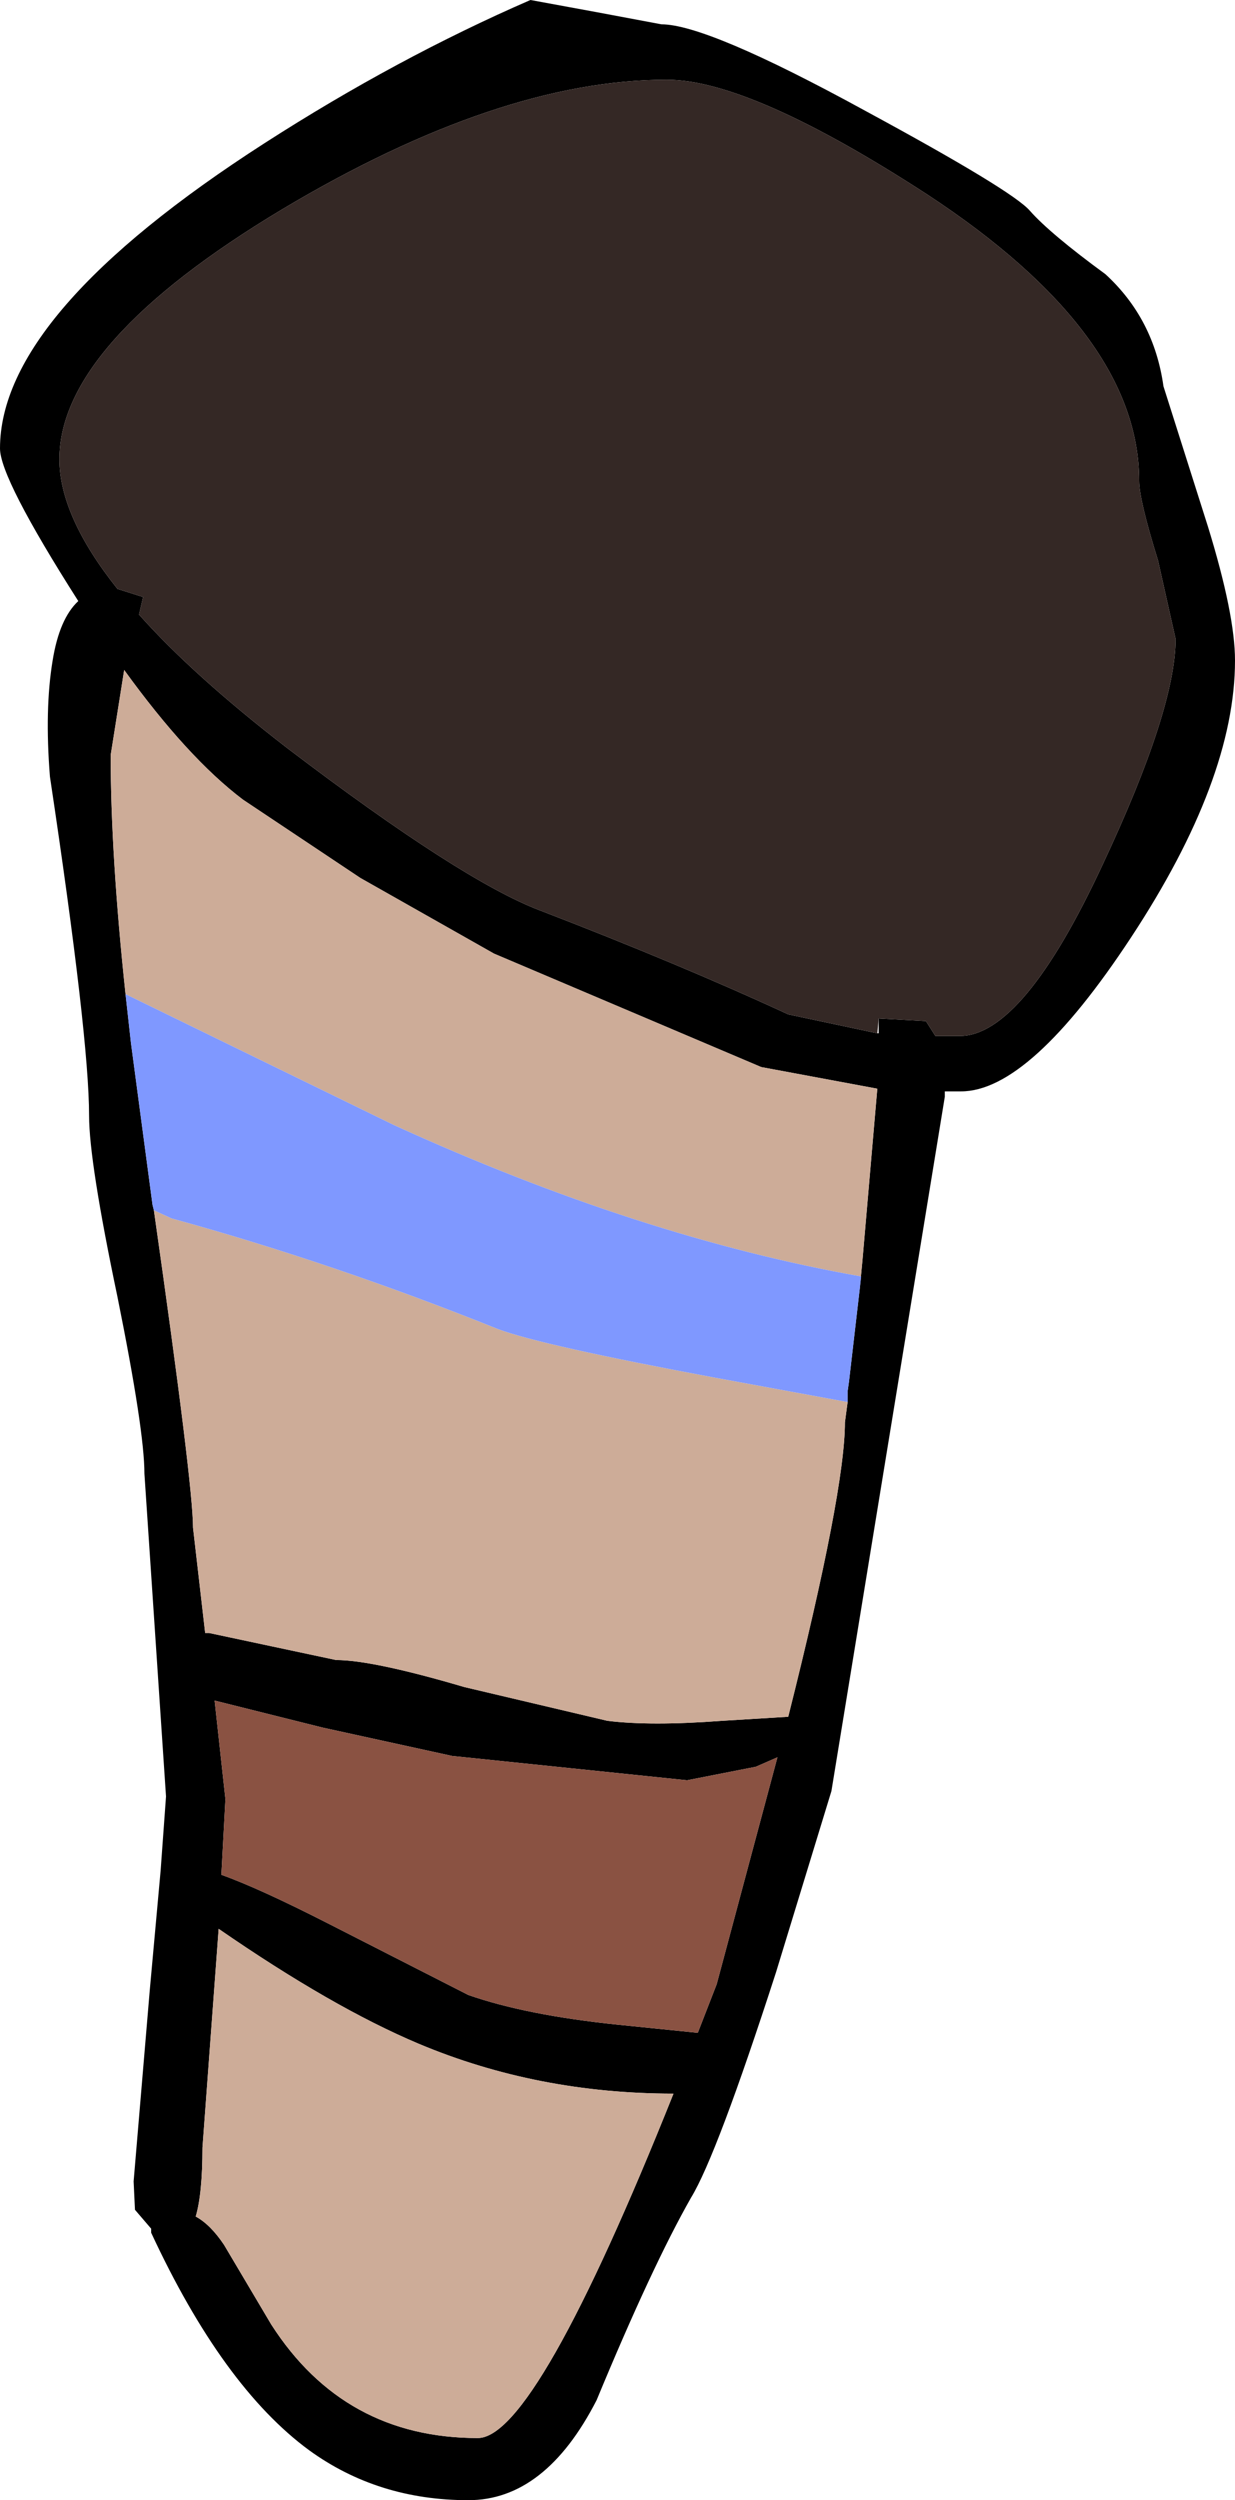 <?xml version="1.0" encoding="UTF-8" standalone="no"?>
<svg xmlns:ffdec="https://www.free-decompiler.com/flash" xmlns:xlink="http://www.w3.org/1999/xlink" ffdec:objectType="shape" height="92.55px" width="45.75px" xmlns="http://www.w3.org/2000/svg">
  <g transform="matrix(1.0, 0.0, 0.0, 1.0, 17.15, 24.05)">
    <path d="M14.9 -19.95 Q20.35 -17.0 21.0 -16.25 21.75 -15.4 23.8 -13.9 25.6 -12.25 25.95 -9.75 L27.6 -4.55 Q28.6 -1.3 28.6 0.4 28.6 4.8 24.75 10.65 21.0 16.35 18.45 16.35 L17.85 16.35 17.85 16.55 13.65 42.25 11.6 48.95 Q9.4 55.75 8.45 57.3 7.0 59.85 4.95 64.8 3.05 68.5 0.2 68.5 -3.15 68.5 -5.7 66.65 -8.9 64.3 -11.55 58.6 L-11.55 58.45 -12.15 57.75 -12.2 56.7 -11.6 49.6 -11.2 45.2 -11.0 42.45 -11.8 30.5 Q-11.8 28.9 -12.8 23.95 -13.85 18.95 -13.85 17.25 -13.85 14.35 -15.3 4.7 -15.5 2.2 -15.2 0.4 -14.95 -1.15 -14.25 -1.8 -17.15 -6.35 -17.15 -7.45 -17.15 -12.45 -7.35 -18.75 -2.45 -21.9 2.5 -24.05 L4.95 -23.6 7.35 -23.15 Q9.05 -23.15 14.9 -19.95 M15.4 13.65 L17.15 13.75 17.5 14.3 18.4 14.3 Q20.75 14.3 23.7 7.95 26.4 2.2 26.4 -0.4 L25.75 -3.3 Q25.05 -5.55 25.05 -6.25 25.05 -11.7 17.2 -16.85 10.65 -21.1 7.55 -21.1 1.35 -21.1 -6.7 -16.3 -14.95 -11.35 -14.95 -7.05 -14.95 -4.95 -12.8 -2.25 L-11.85 -1.95 -12.0 -1.3 Q-10.0 0.95 -6.5 3.65 -0.05 8.55 2.85 9.65 8.05 11.65 12.05 13.5 L15.35 14.2 15.4 14.2 15.4 13.65 M14.7 23.65 L14.8 22.6 15.35 16.25 11.05 15.45 1.15 11.25 -3.8 8.45 -8.15 5.55 Q-10.2 4.0 -12.55 0.75 L-13.05 3.9 Q-13.05 7.6 -12.5 12.75 L-12.3 14.55 -11.5 20.55 -11.45 20.75 Q-10.0 30.9 -10.0 32.5 L-9.55 36.4 -9.4 36.4 -7.05 36.9 -4.7 37.4 Q-3.35 37.4 0.05 38.4 L5.35 39.65 Q6.95 39.85 9.6 39.65 L12.05 39.5 Q14.15 31.15 14.15 28.6 L14.25 27.85 14.25 27.75 14.25 27.7 14.25 27.5 14.25 27.45 14.3 27.1 14.7 23.65 M3.95 41.4 L-0.4 40.95 -5.2 39.9 -9.2 38.9 -8.8 42.55 -8.95 45.35 Q-7.55 45.85 -5.0 47.15 L0.2 49.8 Q2.35 50.55 5.75 50.9 L8.7 51.2 9.4 49.4 11.65 41.0 10.85 41.35 8.3 41.85 3.95 41.4 M7.8 53.45 Q2.75 53.45 -1.65 51.6 -4.85 50.25 -9.05 47.35 L-9.65 55.45 Q-9.65 57.15 -9.9 58.0 -9.35 58.3 -8.85 59.05 L-7.1 62.0 Q-4.4 66.2 0.55 66.2 2.7 66.2 7.8 53.45" fill="#000000" fill-rule="evenodd" stroke="none"/>
    <path d="M14.7 23.65 L14.75 23.2 Q6.55 21.75 -2.55 17.6 L-12.5 12.75 Q-13.05 7.6 -13.05 3.9 L-12.55 0.75 Q-10.2 4.0 -8.15 5.55 L-3.8 8.45 1.15 11.25 11.05 15.45 15.35 16.25 14.8 22.6 14.7 23.65 M-11.45 20.75 L-10.8 21.05 Q-4.8 22.7 1.3 25.15 2.9 25.75 9.35 26.95 L14.25 27.85 14.15 28.6 Q14.15 31.15 12.05 39.5 L9.6 39.65 Q6.95 39.85 5.35 39.65 L0.05 38.4 Q-3.35 37.4 -4.7 37.4 L-7.05 36.9 -9.4 36.4 -9.55 36.4 -10.0 32.5 Q-10.0 30.9 -11.45 20.75 M7.8 53.45 Q2.7 66.2 0.55 66.2 -4.4 66.2 -7.1 62.0 L-8.85 59.05 Q-9.35 58.3 -9.9 58.0 -9.65 57.15 -9.65 55.45 L-9.05 47.35 Q-4.85 50.25 -1.65 51.6 2.75 53.45 7.8 53.45" fill="#cdac98" fill-rule="evenodd" stroke="none"/>
    <path d="M-12.5 12.75 L-2.55 17.6 Q6.55 21.75 14.75 23.2 L14.7 23.65 14.3 27.1 14.25 27.45 14.25 27.5 14.25 27.7 14.25 27.75 14.25 27.85 9.35 26.95 Q2.9 25.75 1.3 25.15 -4.8 22.7 -10.8 21.05 L-11.45 20.75 -11.5 20.55 -12.3 14.55 -12.5 12.75" fill="#7f98ff" fill-rule="evenodd" stroke="none"/>
    <path d="M3.95 41.4 L8.3 41.85 10.85 41.35 11.65 41.0 9.4 49.4 8.7 51.2 5.75 50.9 Q2.35 50.55 0.2 49.8 L-5.0 47.15 Q-7.55 45.85 -8.95 45.35 L-8.8 42.55 -9.2 38.9 -5.2 39.9 -0.4 40.95 3.95 41.4" fill="#8a5242" fill-rule="evenodd" stroke="none"/>
    <path d="M15.35 14.2 L12.05 13.5 Q8.05 11.65 2.85 9.65 -0.05 8.55 -6.5 3.65 -10.0 0.95 -12.0 -1.3 L-11.85 -1.95 -12.8 -2.25 Q-14.95 -4.95 -14.95 -7.05 -14.95 -11.35 -6.7 -16.3 1.35 -21.1 7.55 -21.1 10.65 -21.1 17.2 -16.85 25.05 -11.7 25.05 -6.25 25.05 -5.55 25.75 -3.3 L26.4 -0.4 Q26.4 2.2 23.7 7.95 20.75 14.3 18.4 14.3 L17.5 14.3 17.15 13.75 15.4 13.65 15.35 14.2" fill="#342825" fill-rule="evenodd" stroke="none"/>
  </g>
</svg>
